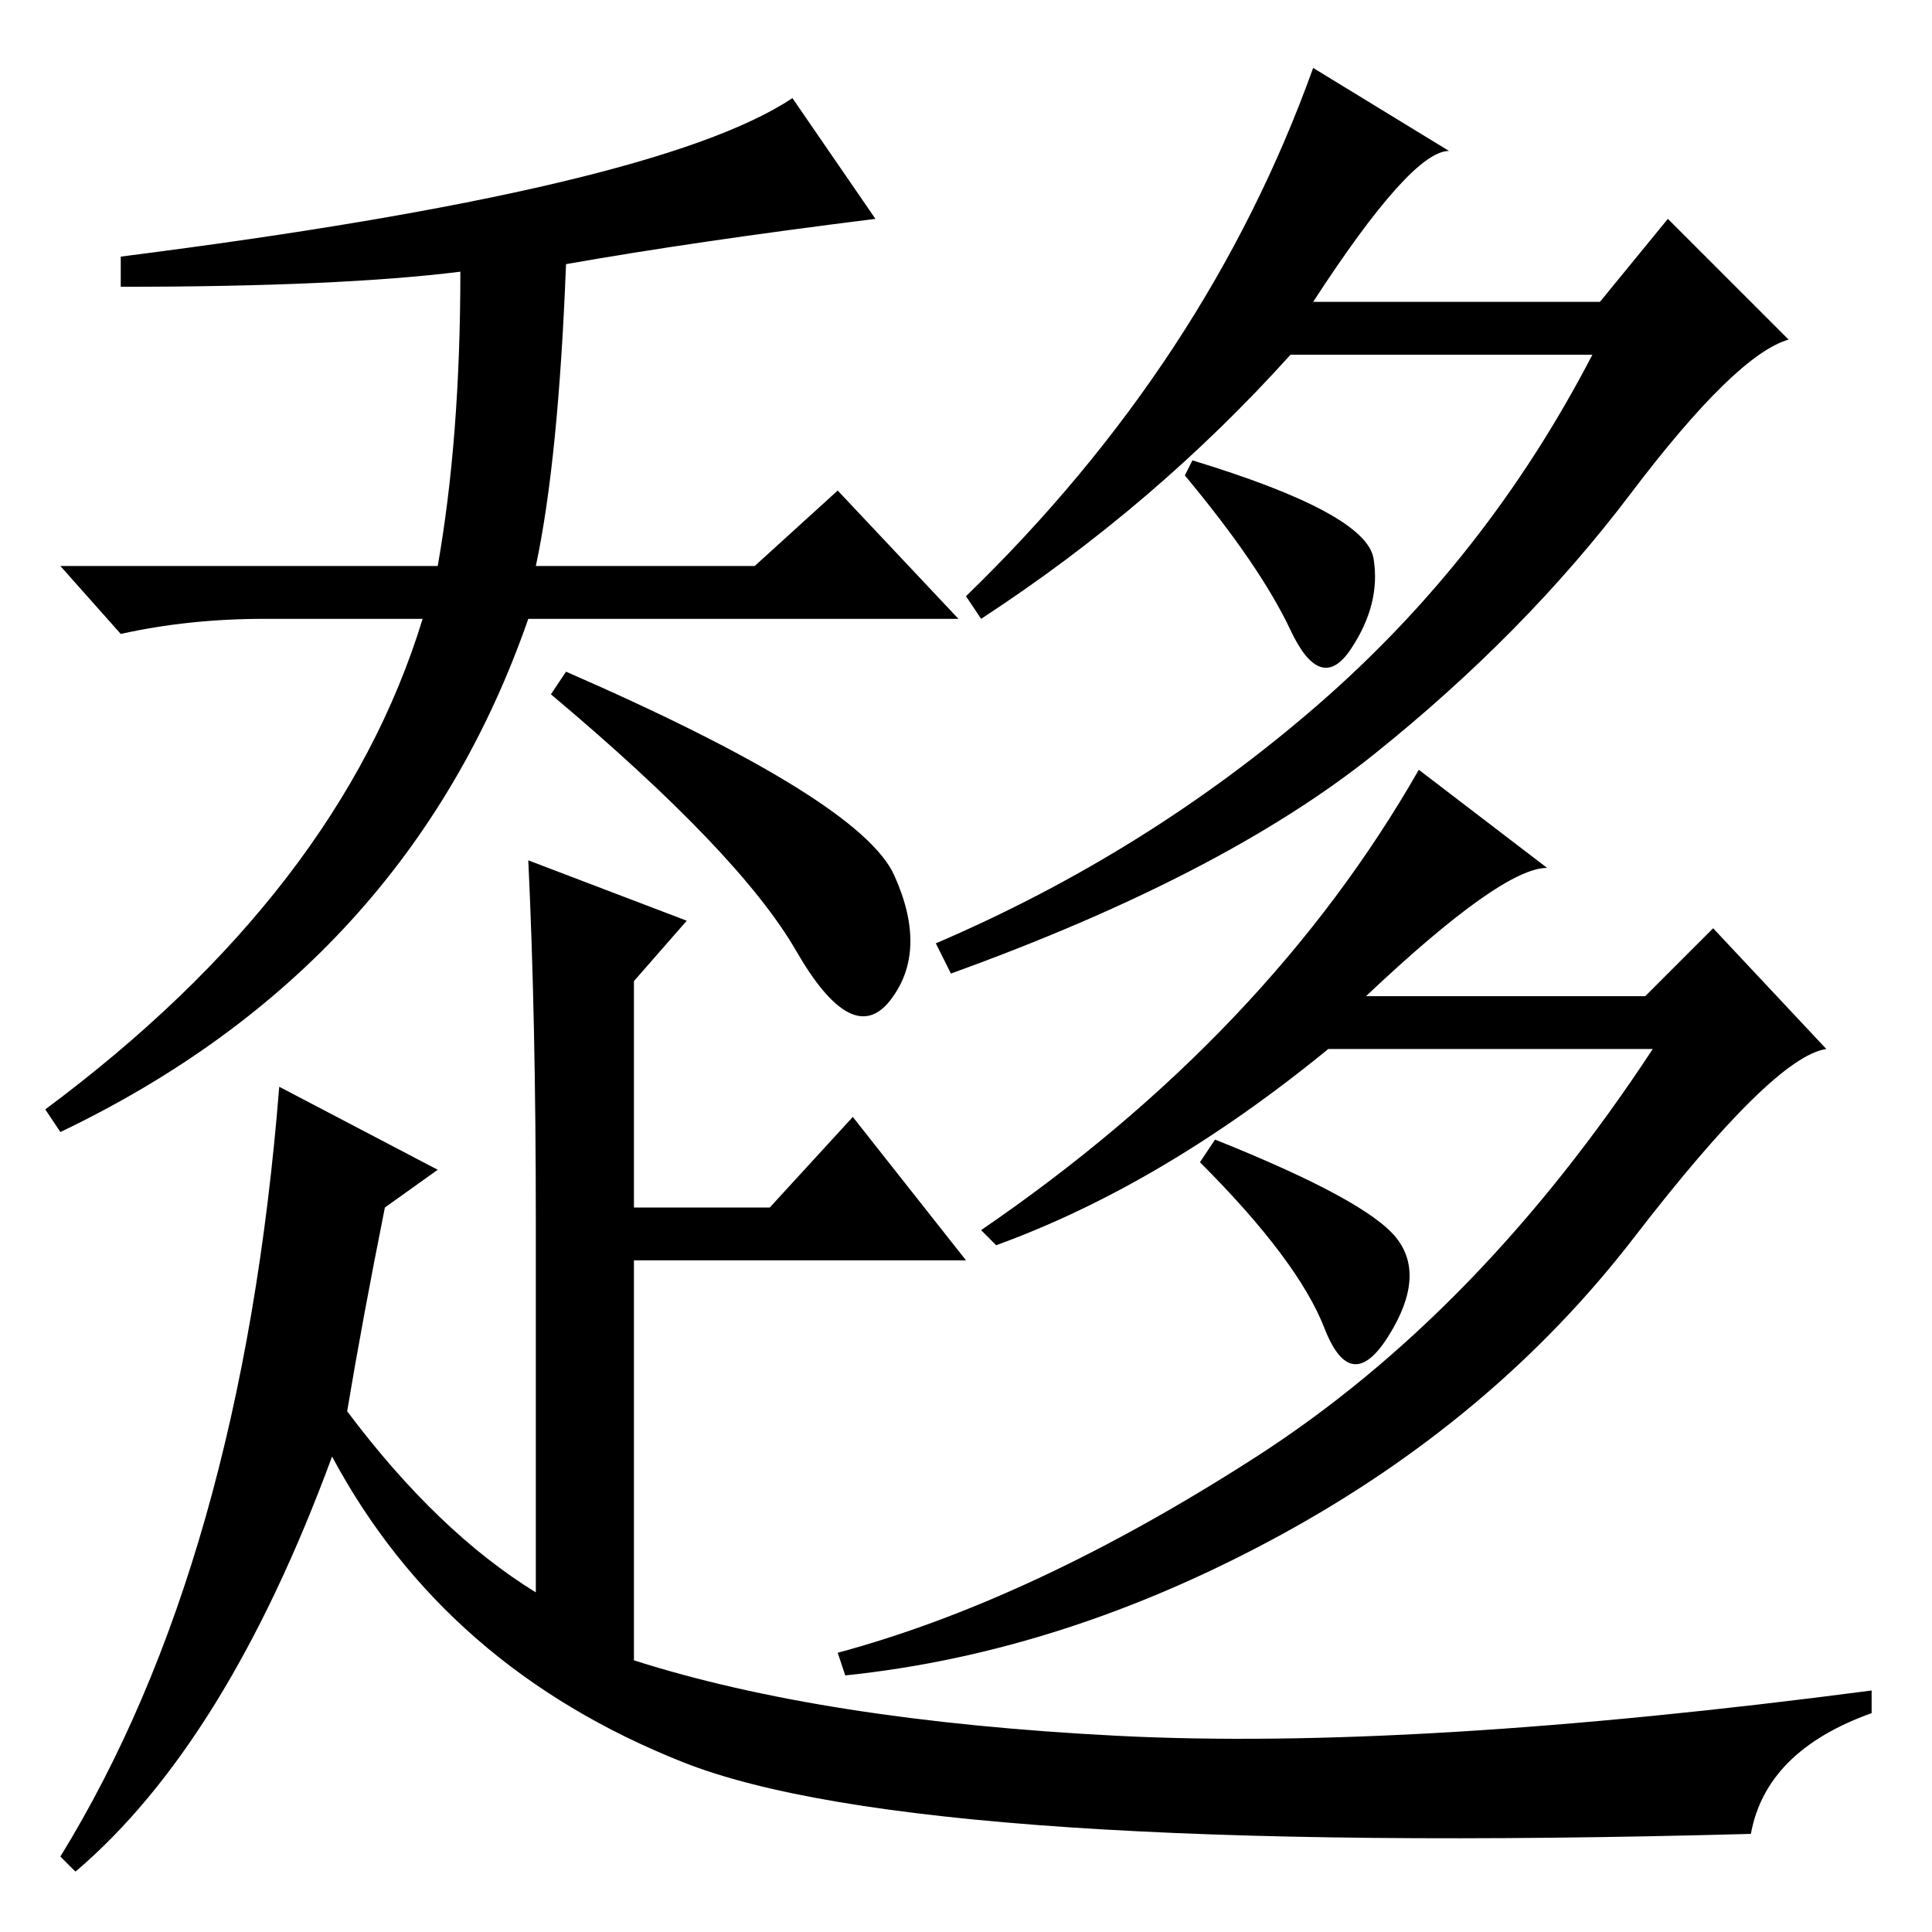 <?xml version="1.0" standalone="no"?>
<!DOCTYPE svg PUBLIC "-//W3C//DTD SVG 1.1//EN" "http://www.w3.org/Graphics/SVG/1.1/DTD/svg11.dtd" >
<svg xmlns="http://www.w3.org/2000/svg" xmlns:xlink="http://www.w3.org/1999/xlink" version="1.1" viewBox="0 -36 256 256">
  <g transform="matrix(1 0 0 -1 0 220)">
   <path fill="currentColor"
d="M16 218v4q71 9 89 21l11 -16q-24 -3 -41 -6q-1 -26 -4 -40h29l11 10l16 -17h-57q-16 -46 -62 -68l-2 3q39 29 50 65h-21q-10 0 -19 -2l-8 9h50q3 17 3 39q-16 -2 -45 -2zM73 164l2 3q39 -17 43.5 -27t-0.5 -16.5t-12.5 6.5t-32.5 34zM37 112l21 -11l-7 -5q-3 -15 -5 -27
q12 -16 25 -24v49q0 27 -1 48l21 -8l-7 -8v-30h18l11 12l15 -19h-44v-53q25 -8 64 -10t100 6v-3q-14 -5 -16 -16q-110 -3 -141.5 9.5t-46.5 40.5q-14 -38 -34 -55l-2 2q24 39 29 102zM205 141q-6 0 -24 -17h37l9 9l15 -16q-7 -1 -25.5 -25t-47 -39.5t-57.5 -18.5l-1 3
q26 7 55.5 26t52.5 54h-43q-22 -18 -44 -26l-2 2q38 26 58 61zM185 92q4 -5 -1 -13t-8.5 1t-16.5 22l2 3q20 -8 24 -13zM192 236q-5 0 -18 -20h38l9 11l16 -16q-7 -2 -21 -20.5t-34 -34.5t-56 -29l-2 4q28 12 50.5 31.5t36.5 46.5h-40q-18 -20 -41 -35l-2 3q32 31 46 70z
M182 182q1 -6 -3 -12t-8 2.5t-14 20.5l1 2q23 -7 24 -13z" />
  </g>

</svg>
